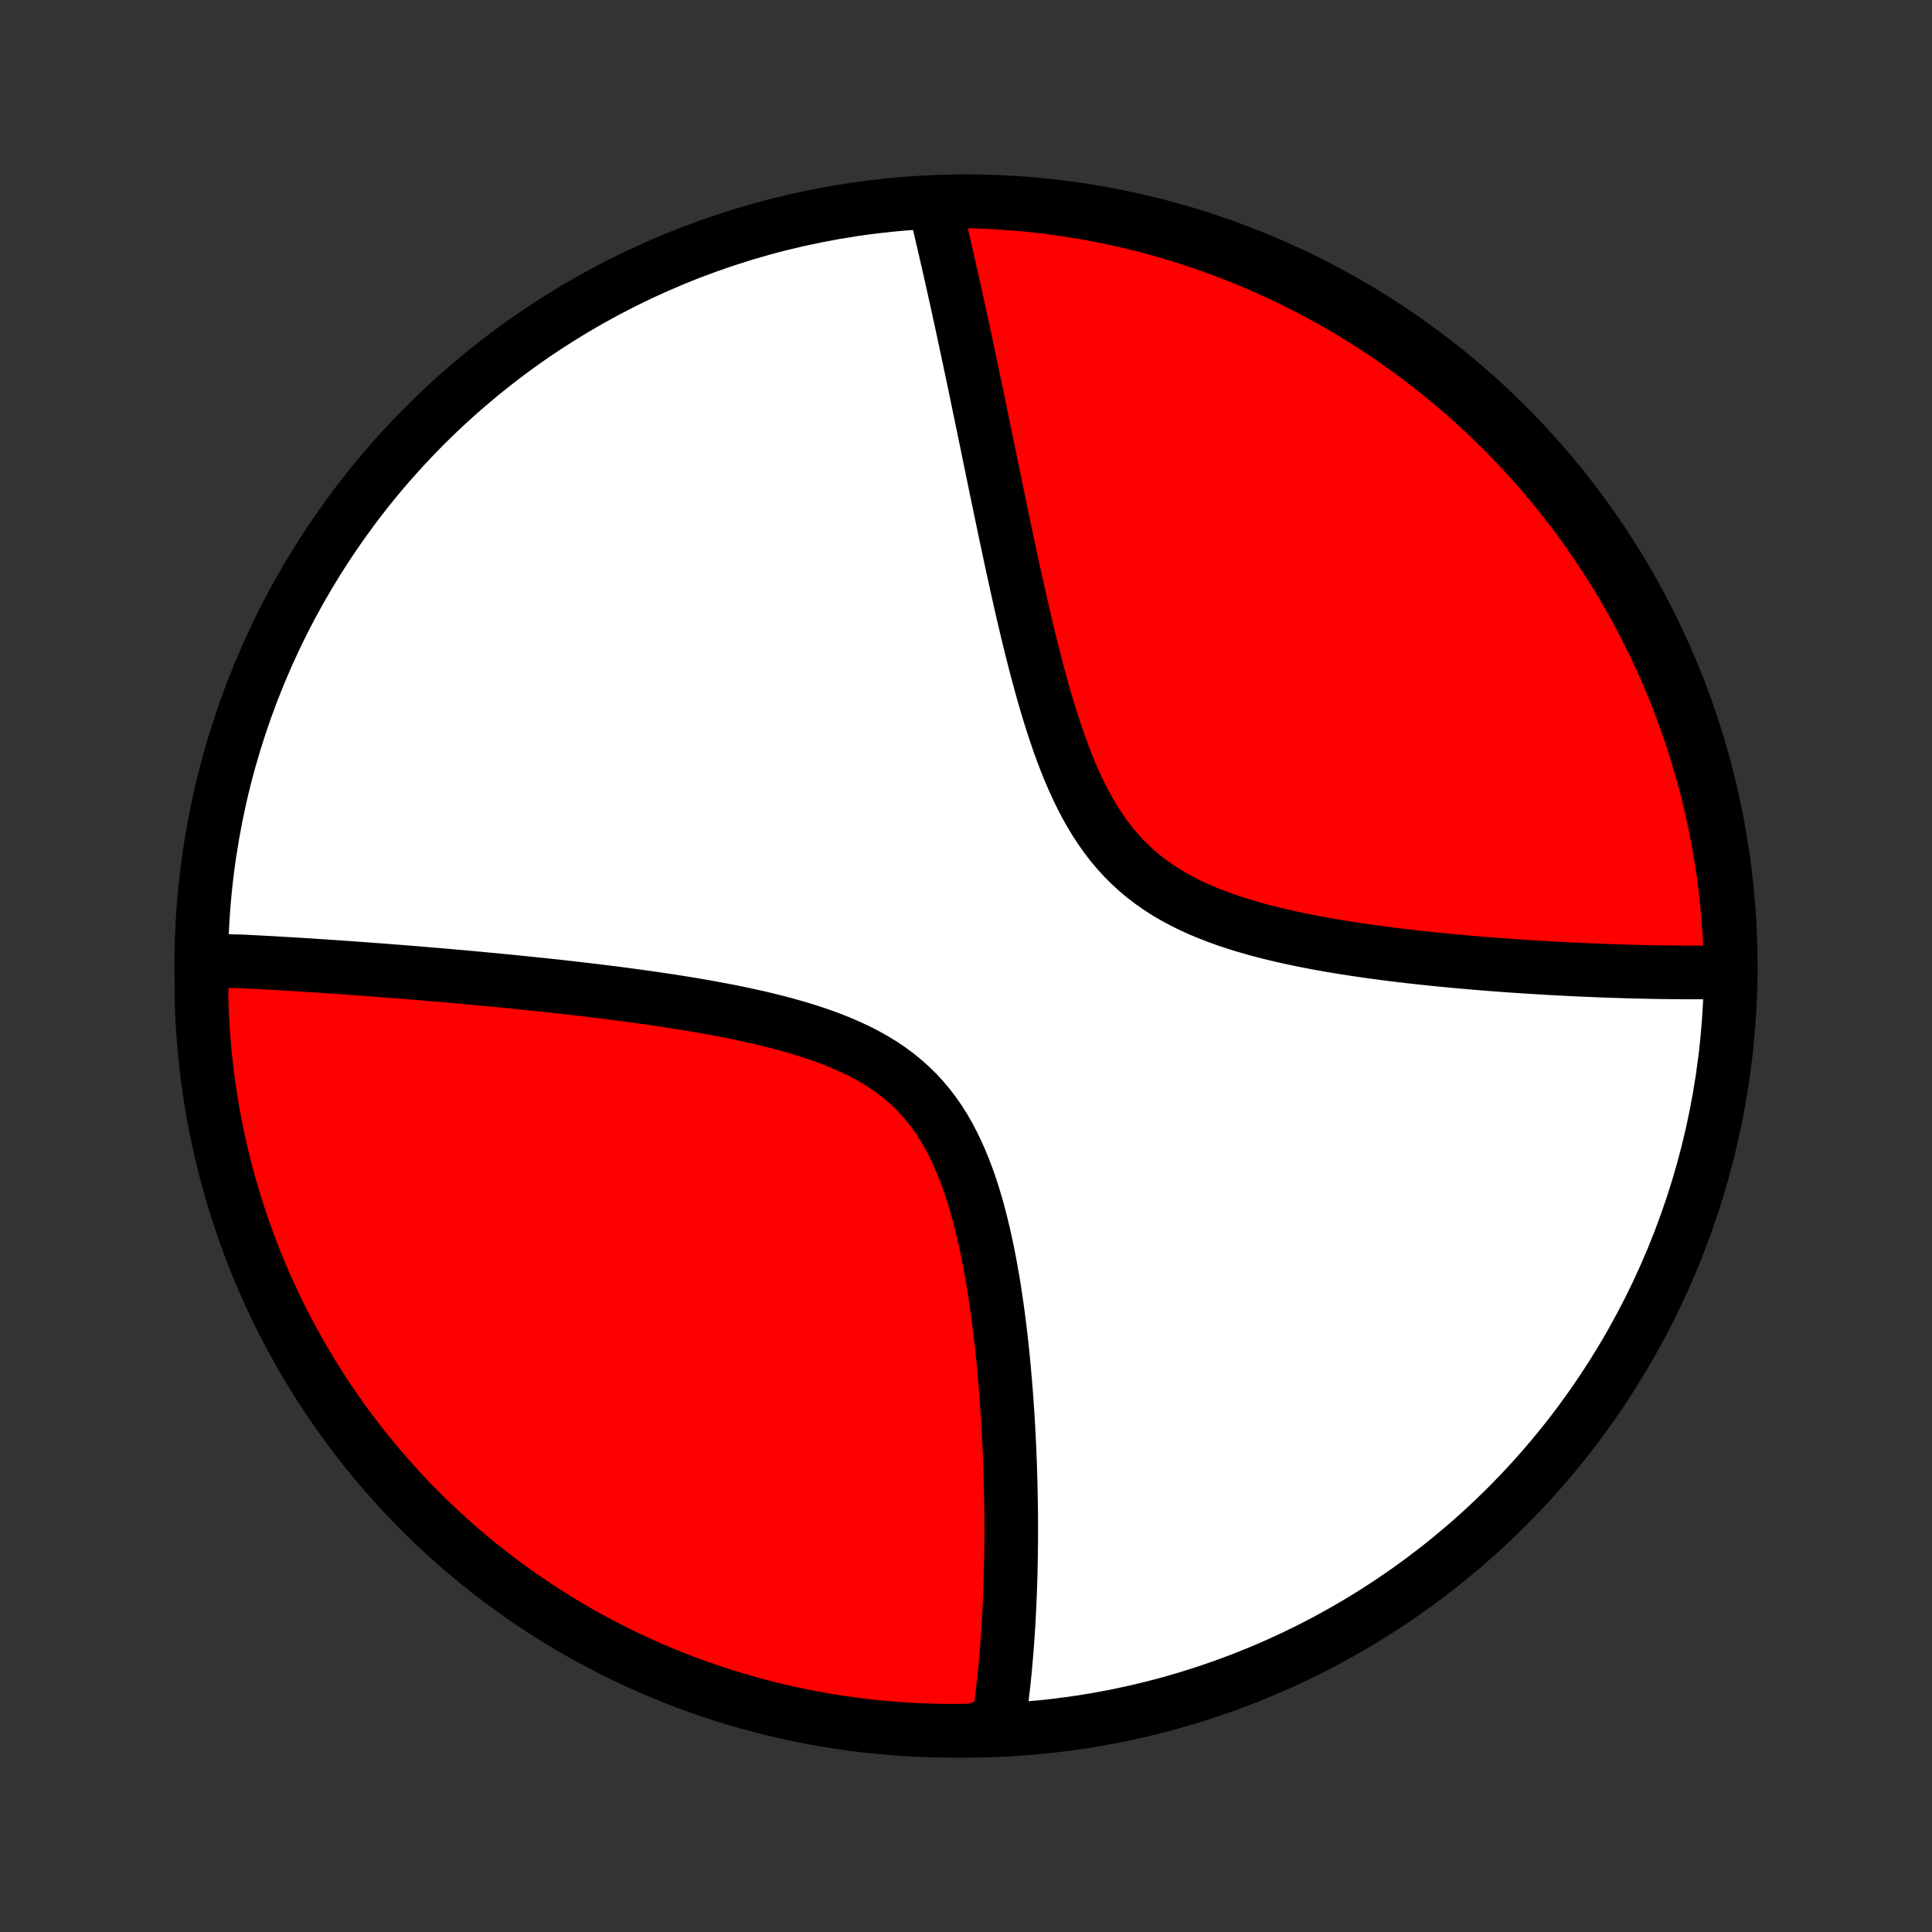 <?xml version="1.0" encoding="utf-8" standalone="no"?>
<!DOCTYPE svg PUBLIC "-//W3C//DTD SVG 1.1//EN"
  "http://www.w3.org/Graphics/SVG/1.1/DTD/svg11.dtd">
<!-- Created with matplotlib (http://matplotlib.org/) -->
<svg height="72pt" version="1.1" viewBox="0 0 72 72" width="72pt" xmlns="http://www.w3.org/2000/svg" xmlns:xlink="http://www.w3.org/1999/xlink">
 <rect x="0" y="0" width="72" height="72" fill="#333333" stroke="none"/>
 <defs>
  <style type="text/css">
*{stroke-linecap:butt;stroke-linejoin:round;}
  </style>
 </defs>
 <g id="figure_1">
  <g id="patch_1">
   <path d="
M0 72
L72 72
L72 0
L0 0
z
" style="fill:none;"/>
  </g>
  <g id="axes_1">
   <g id="PatchCollection_1">
    <defs>
     <path d="
M36 -7.5
C43.558 -7.5 50.808 -10.503 56.153 -15.848
C61.497 -21.192 64.5 -28.442 64.5 -36
C64.5 -43.558 61.497 -50.808 56.153 -56.153
C50.808 -61.497 43.558 -64.5 36 -64.5
C28.442 -64.5 21.192 -61.497 15.848 -56.153
C10.503 -50.808 7.5 -43.558 7.5 -36
C7.5 -28.442 10.503 -21.192 15.848 -15.848
C21.192 -10.503 28.442 -7.5 36 -7.5
z
" id="C0_0_a811fe30f3"/>
     <path d="
M7.53 -36.226
L7.712 -36.219
L7.895 -36.212
L8.079 -36.205
L8.263 -36.197
L8.449 -36.188
L8.635 -36.18
L9.011 -36.171
L9.201 -36.162
L9.391 -36.152
L9.583 -36.142
L9.776 -36.132
L9.97 -36.121
L10.166 -36.111
L10.362 -36.099
L10.561 -36.088
L10.76 -36.076
L10.961 -36.064
L11.164 -36.052
L11.368 -36.039
L11.574 -36.026
L11.781 -36.012
L11.99 -35.999
L12.201 -35.984
L12.414 -35.97
L12.629 -35.955
L12.845 -35.94
L13.063 -35.925
L13.284 -35.909
L13.507 -35.893
L13.732 -35.876
L13.959 -35.859
L14.188 -35.842
L14.42 -35.824
L14.654 -35.806
L14.89 -35.787
L15.129 -35.768
L15.371 -35.749
L15.615 -35.729
L15.862 -35.708
L16.111 -35.687
L16.364 -35.666
L16.619 -35.644
L16.878 -35.621
L17.139 -35.598
L17.403 -35.574
L17.671 -35.55
L17.941 -35.525
L18.215 -35.499
L18.492 -35.473
L18.772 -35.446
L19.055 -35.418
L19.342 -35.389
L19.632 -35.359
L19.926 -35.329
L20.223 -35.298
L20.523 -35.266
L20.827 -35.233
L21.134 -35.198
L21.445 -35.163
L21.759 -35.126
L22.077 -35.089
L22.398 -35.05
L22.722 -35.009
L23.049 -34.967
L23.379 -34.924
L23.713 -34.879
L24.049 -34.832
L24.389 -34.784
L24.731 -34.733
L25.075 -34.681
L25.422 -34.626
L25.771 -34.569
L26.122 -34.509
L26.474 -34.447
L26.828 -34.381
L27.183 -34.313
L27.538 -34.241
L27.894 -34.165
L28.249 -34.086
L28.604 -34.002
L28.958 -33.913
L29.309 -33.82
L29.659 -33.721
L30.006 -33.617
L30.349 -33.506
L30.688 -33.389
L31.022 -33.265
L31.35 -33.133
L31.672 -32.992
L31.987 -32.844
L32.294 -32.686
L32.592 -32.518
L32.882 -32.341
L33.161 -32.153
L33.43 -31.954
L33.688 -31.744
L33.935 -31.524
L34.172 -31.292
L34.396 -31.049
L34.609 -30.795
L34.811 -30.531
L35.002 -30.256
L35.182 -29.972
L35.351 -29.679
L35.51 -29.377
L35.66 -29.067
L35.8 -28.751
L35.932 -28.428
L36.056 -28.1
L36.172 -27.767
L36.28 -27.43
L36.382 -27.089
L36.477 -26.745
L36.566 -26.4
L36.65 -26.052
L36.728 -25.704
L36.802 -25.355
L36.871 -25.006
L36.935 -24.658
L36.996 -24.31
L37.053 -23.963
L37.105 -23.618
L37.155 -23.274
L37.202 -22.932
L37.245 -22.593
L37.286 -22.256
L37.324 -21.921
L37.359 -21.59
L37.392 -21.261
L37.422 -20.935
L37.451 -20.613
L37.477 -20.293
L37.502 -19.977
L37.524 -19.664
L37.545 -19.355
L37.564 -19.049
L37.582 -18.747
L37.597 -18.448
L37.612 -18.153
L37.625 -17.861
L37.636 -17.572
L37.646 -17.287
L37.655 -17.006
L37.663 -16.728
L37.669 -16.453
L37.674 -16.182
L37.678 -15.914
L37.682 -15.649
L37.684 -15.387
L37.685 -15.129
L37.685 -14.874
L37.684 -14.622
L37.682 -14.373
L37.679 -14.126
L37.675 -13.883
L37.67 -13.643
L37.665 -13.405
L37.659 -13.17
L37.651 -12.938
L37.643 -12.708
L37.635 -12.481
L37.625 -12.257
L37.615 -12.034
L37.603 -11.815
L37.592 -11.597
L37.579 -11.382
L37.565 -11.169
L37.551 -10.958
L37.536 -10.749
L37.52 -10.543
L37.504 -10.338
L37.486 -10.135
L37.468 -9.934
L37.45 -9.735
L37.43 -9.538
L37.41 -9.342
L37.388 -9.148
L37.366 -8.956
L37.344 -8.765
L37.32 -8.576
L37.295 -8.389
L37.27 -8.202
L37.244 -8.018
L37.217 -7.834
L36.725 -7.652
L36.228 -7.509
L35.73 -7.501
L35.233 -7.501
L34.736 -7.51
L34.239 -7.528
L33.743 -7.554
L33.248 -7.59
L32.753 -7.633
L32.259 -7.686
L31.767 -7.747
L31.276 -7.816
L30.786 -7.894
L30.297 -7.981
L29.811 -8.076
L29.326 -8.18
L28.844 -8.292
L28.363 -8.413
L27.886 -8.542
L27.41 -8.68
L26.937 -8.825
L26.467 -8.979
L26 -9.142
L25.535 -9.312
L25.074 -9.491
L24.616 -9.677
L24.162 -9.872
L23.712 -10.075
L23.265 -10.285
L22.822 -10.504
L22.383 -10.73
L21.948 -10.964
L21.517 -11.205
L21.091 -11.454
L20.669 -11.711
L20.252 -11.975
L19.84 -12.246
L19.433 -12.524
L19.031 -12.81
L18.634 -13.102
L18.242 -13.402
L17.856 -13.709
L17.475 -14.022
L17.1 -14.342
L16.73 -14.669
L16.367 -15.002
L16.009 -15.341
L15.658 -15.687
L15.312 -16.039
L14.973 -16.397
L14.641 -16.761
L14.315 -17.131
L13.995 -17.507
L13.683 -17.888
L13.377 -18.275
L13.078 -18.667
L12.786 -19.064
L12.501 -19.467
L12.223 -19.875
L11.952 -20.287
L11.689 -20.705
L11.433 -21.127
L11.185 -21.553
L10.944 -21.984
L10.71 -22.419
L10.485 -22.859
L10.267 -23.302
L10.057 -23.749
L9.855 -24.2
L9.661 -24.655
L9.475 -25.113
L9.298 -25.574
L9.128 -26.039
L8.966 -26.506
L8.813 -26.977
L8.668 -27.45
L8.531 -27.926
L8.403 -28.404
L8.283 -28.884
L8.171 -29.367
L8.068 -29.852
L7.973 -30.338
L7.887 -30.827
L7.81 -31.317
L7.741 -31.808
L7.681 -32.301
L7.629 -32.794
L7.586 -33.289
L7.552 -33.785
L7.526 -34.281
L7.509 -34.778
z
" id="C0_1_8c3c69a2ec"/>
     <path d="
M34.816 -64.422
L34.859 -64.243
L34.902 -64.064
L34.945 -63.883
L34.989 -63.701
L35.032 -63.518
L35.075 -63.334
L35.119 -63.148
L35.163 -62.961
L35.206 -62.773
L35.25 -62.583
L35.294 -62.392
L35.338 -62.199
L35.382 -62.005
L35.426 -61.809
L35.471 -61.612
L35.515 -61.413
L35.56 -61.212
L35.605 -61.009
L35.65 -60.804
L35.696 -60.598
L35.741 -60.389
L35.787 -60.179
L35.833 -59.966
L35.88 -59.751
L35.926 -59.534
L35.973 -59.315
L36.02 -59.094
L36.068 -58.87
L36.116 -58.644
L36.164 -58.415
L36.213 -58.184
L36.262 -57.95
L36.312 -57.713
L36.362 -57.474
L36.412 -57.232
L36.463 -56.987
L36.514 -56.739
L36.566 -56.488
L36.618 -56.235
L36.671 -55.978
L36.725 -55.718
L36.779 -55.455
L36.834 -55.189
L36.889 -54.919
L36.946 -54.646
L37.002 -54.37
L37.06 -54.09
L37.118 -53.807
L37.178 -53.521
L37.238 -53.231
L37.299 -52.938
L37.361 -52.641
L37.423 -52.341
L37.487 -52.037
L37.553 -51.73
L37.619 -51.419
L37.686 -51.105
L37.755 -50.788
L37.825 -50.467
L37.897 -50.143
L37.97 -49.816
L38.044 -49.486
L38.121 -49.154
L38.199 -48.818
L38.279 -48.48
L38.362 -48.139
L38.447 -47.797
L38.533 -47.452
L38.623 -47.106
L38.716 -46.758
L38.811 -46.409
L38.91 -46.06
L39.012 -45.71
L39.118 -45.361
L39.228 -45.011
L39.343 -44.664
L39.462 -44.318
L39.587 -43.974
L39.717 -43.632
L39.853 -43.295
L39.996 -42.962
L40.146 -42.633
L40.303 -42.31
L40.468 -41.994
L40.641 -41.685
L40.823 -41.383
L41.015 -41.091
L41.216 -40.807
L41.426 -40.533
L41.648 -40.27
L41.879 -40.017
L42.121 -39.776
L42.372 -39.545
L42.634 -39.326
L42.906 -39.118
L43.187 -38.922
L43.477 -38.736
L43.775 -38.562
L44.081 -38.397
L44.395 -38.242
L44.714 -38.097
L45.039 -37.961
L45.37 -37.833
L45.704 -37.712
L46.042 -37.6
L46.383 -37.494
L46.727 -37.395
L47.072 -37.301
L47.418 -37.214
L47.766 -37.131
L48.113 -37.053
L48.46 -36.98
L48.806 -36.911
L49.151 -36.846
L49.495 -36.784
L49.838 -36.726
L50.178 -36.671
L50.516 -36.619
L50.852 -36.57
L51.185 -36.523
L51.515 -36.479
L51.843 -36.437
L52.167 -36.397
L52.488 -36.359
L52.806 -36.324
L53.12 -36.289
L53.431 -36.257
L53.739 -36.226
L54.043 -36.197
L54.343 -36.169
L54.64 -36.142
L54.933 -36.117
L55.223 -36.093
L55.509 -36.07
L55.792 -36.049
L56.071 -36.028
L56.346 -36.008
L56.618 -35.99
L56.887 -35.972
L57.152 -35.956
L57.414 -35.94
L57.672 -35.925
L57.928 -35.91
L58.18 -35.897
L58.428 -35.884
L58.674 -35.872
L58.917 -35.861
L59.157 -35.85
L59.393 -35.84
L59.627 -35.831
L59.858 -35.822
L60.087 -35.814
L60.312 -35.807
L60.535 -35.8
L60.755 -35.794
L60.973 -35.788
L61.189 -35.783
L61.402 -35.778
L61.612 -35.774
L61.821 -35.77
L62.027 -35.767
L62.231 -35.765
L62.433 -35.763
L62.632 -35.761
L62.83 -35.76
L63.026 -35.76
L63.22 -35.76
L63.412 -35.76
L63.602 -35.761
L63.791 -35.763
L63.978 -35.765
L64.163 -35.767
L64.499 -35.77
L64.49 -36.266
L64.472 -36.764
L64.446 -37.261
L64.411 -37.757
L64.367 -38.254
L64.315 -38.749
L64.254 -39.244
L64.184 -39.737
L64.106 -40.23
L64.02 -40.721
L63.924 -41.211
L63.821 -41.699
L63.708 -42.186
L63.588 -42.67
L63.459 -43.153
L63.321 -43.633
L63.176 -44.111
L63.022 -44.587
L62.859 -45.06
L62.689 -45.53
L62.511 -45.997
L62.324 -46.462
L62.129 -46.923
L61.927 -47.38
L61.716 -47.835
L61.498 -48.285
L61.272 -48.732
L61.038 -49.175
L60.797 -49.614
L60.547 -50.049
L60.291 -50.48
L60.027 -50.906
L59.756 -51.328
L59.478 -51.745
L59.192 -52.157
L58.9 -52.564
L58.6 -52.967
L58.293 -53.364
L57.98 -53.755
L57.66 -54.142
L57.334 -54.523
L57.001 -54.898
L56.661 -55.267
L56.315 -55.631
L55.963 -55.988
L55.605 -56.34
L55.241 -56.685
L54.871 -57.024
L54.496 -57.357
L54.115 -57.683
L53.728 -58.002
L53.336 -58.315
L52.938 -58.621
L52.536 -58.92
L52.128 -59.212
L51.716 -59.498
L51.298 -59.775
L50.876 -60.046
L50.45 -60.309
L50.019 -60.565
L49.584 -60.814
L49.144 -61.055
L48.701 -61.288
L48.254 -61.513
L47.803 -61.731
L47.348 -61.941
L46.89 -62.143
L46.429 -62.337
L45.965 -62.523
L45.497 -62.701
L45.027 -62.871
L44.553 -63.033
L44.078 -63.186
L43.599 -63.331
L43.119 -63.468
L42.636 -63.597
L42.151 -63.717
L41.665 -63.828
L41.176 -63.931
L40.687 -64.026
L40.195 -64.112
L39.703 -64.189
L39.209 -64.258
L38.714 -64.319
L38.219 -64.371
L37.722 -64.413
L37.226 -64.448
L36.728 -64.474
L36.231 -64.491
L35.734 -64.499
z
" id="C0_2_41ae6af0a5"/>
    </defs>
    <g clip-path="url(#p1bffca34e9)">
     <use style="fill:#ffffff;stroke:#000000;stroke-width:2.0;" x="0.0" xlink:href="#C0_0_a811fe30f3" y="72.0"/>
    </g>
    <g clip-path="url(#p1bffca34e9)">
     <use style="fill:#ff0000;stroke:#000000;stroke-width:2.0;" x="0.0" xlink:href="#C0_1_8c3c69a2ec" y="72.0"/>
    </g>
    <g clip-path="url(#p1bffca34e9)">
     <use style="fill:#ff0000;stroke:#000000;stroke-width:2.0;" x="0.0" xlink:href="#C0_2_41ae6af0a5" y="72.0"/>
    </g>
   </g>
  </g>
 </g>
 <defs>
  <clipPath id="p1bffca34e9">
   <rect height="72.0" width="72.0" x="0.0" y="0.0"/>
  </clipPath>
 </defs>
</svg>
